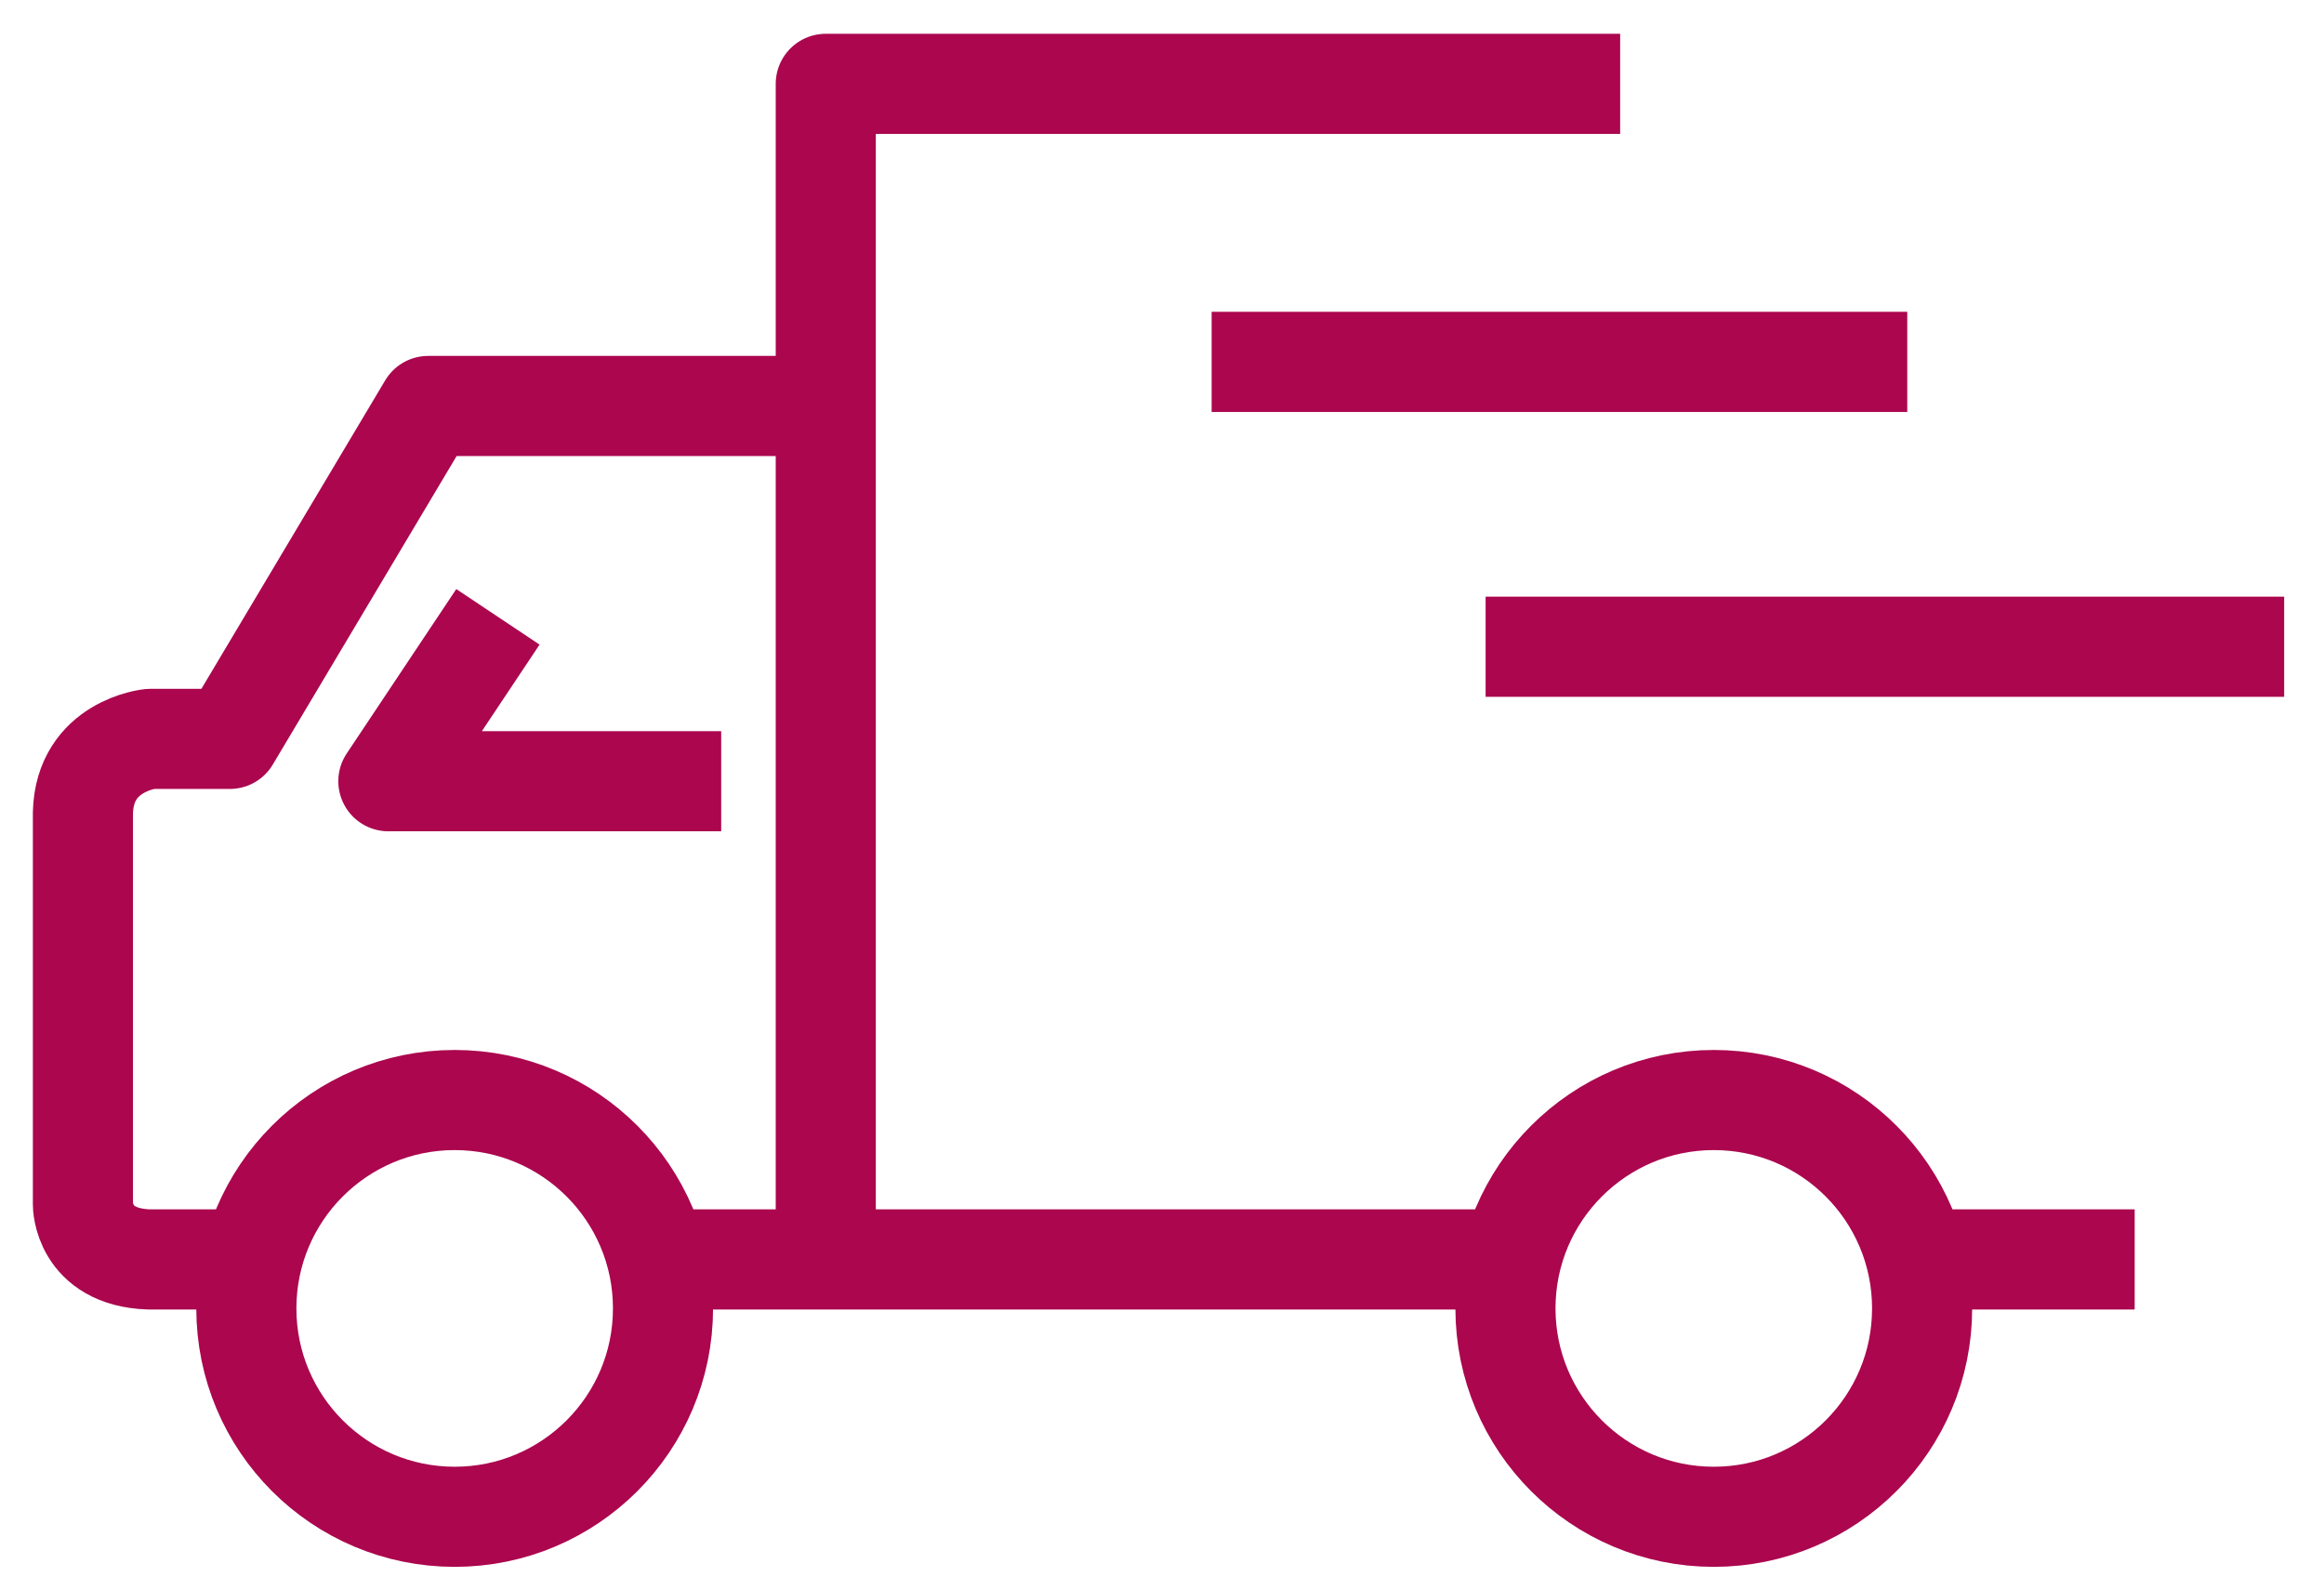 <svg width="28" height="19" viewBox="0 0 28 19" fill="none" xmlns="http://www.w3.org/2000/svg">
<path d="M9.959 4.89H5.159L2.769 8.9H1.809C1.809 8.9 1.019 8.98 0.999 9.79V14.51C0.999 14.51 0.999 15.14 1.789 15.17H3.309" stroke="#AB064E" stroke-width="1.206" stroke-linejoin="round"/>
<path d="M5.999 7.43L4.679 9.41H8.689" stroke="#AB064E" stroke-width="1.206" stroke-linejoin="round"/>
<path d="M19.52 1.01H9.949V15.17" stroke="#AB064E" stroke-width="1.206" stroke-linejoin="round"/>
<path d="M7.82 15.17H18.26" stroke="#AB064E" stroke-width="1.206" stroke-linejoin="round"/>
<path d="M22.979 15.17H25.719" stroke="#AB064E" stroke-width="1.206" stroke-linejoin="round"/>
<path d="M22.979 4.359H14.598" stroke="#AB064E" stroke-width="1.206" stroke-linejoin="round"/>
<path d="M27.52 7.79H17.899" stroke="#AB064E" stroke-width="1.206" stroke-linejoin="round"/>
<path d="M20.648 18.27C19.262 18.27 18.138 17.146 18.138 15.76C18.138 14.374 19.262 13.25 20.648 13.25C22.034 13.25 23.158 14.374 23.158 15.76C23.158 17.146 22.034 18.27 20.648 18.27Z" stroke="#AB064E" stroke-width="1.206" stroke-linejoin="round"/>
<path d="M5.478 18.27C4.092 18.27 2.968 17.146 2.968 15.76C2.968 14.374 4.092 13.25 5.478 13.25C6.864 13.25 7.988 14.374 7.988 15.76C7.988 17.146 6.864 18.27 5.478 18.27Z" stroke="#AB064E" stroke-width="1.206" stroke-linejoin="round"/>
</svg>
